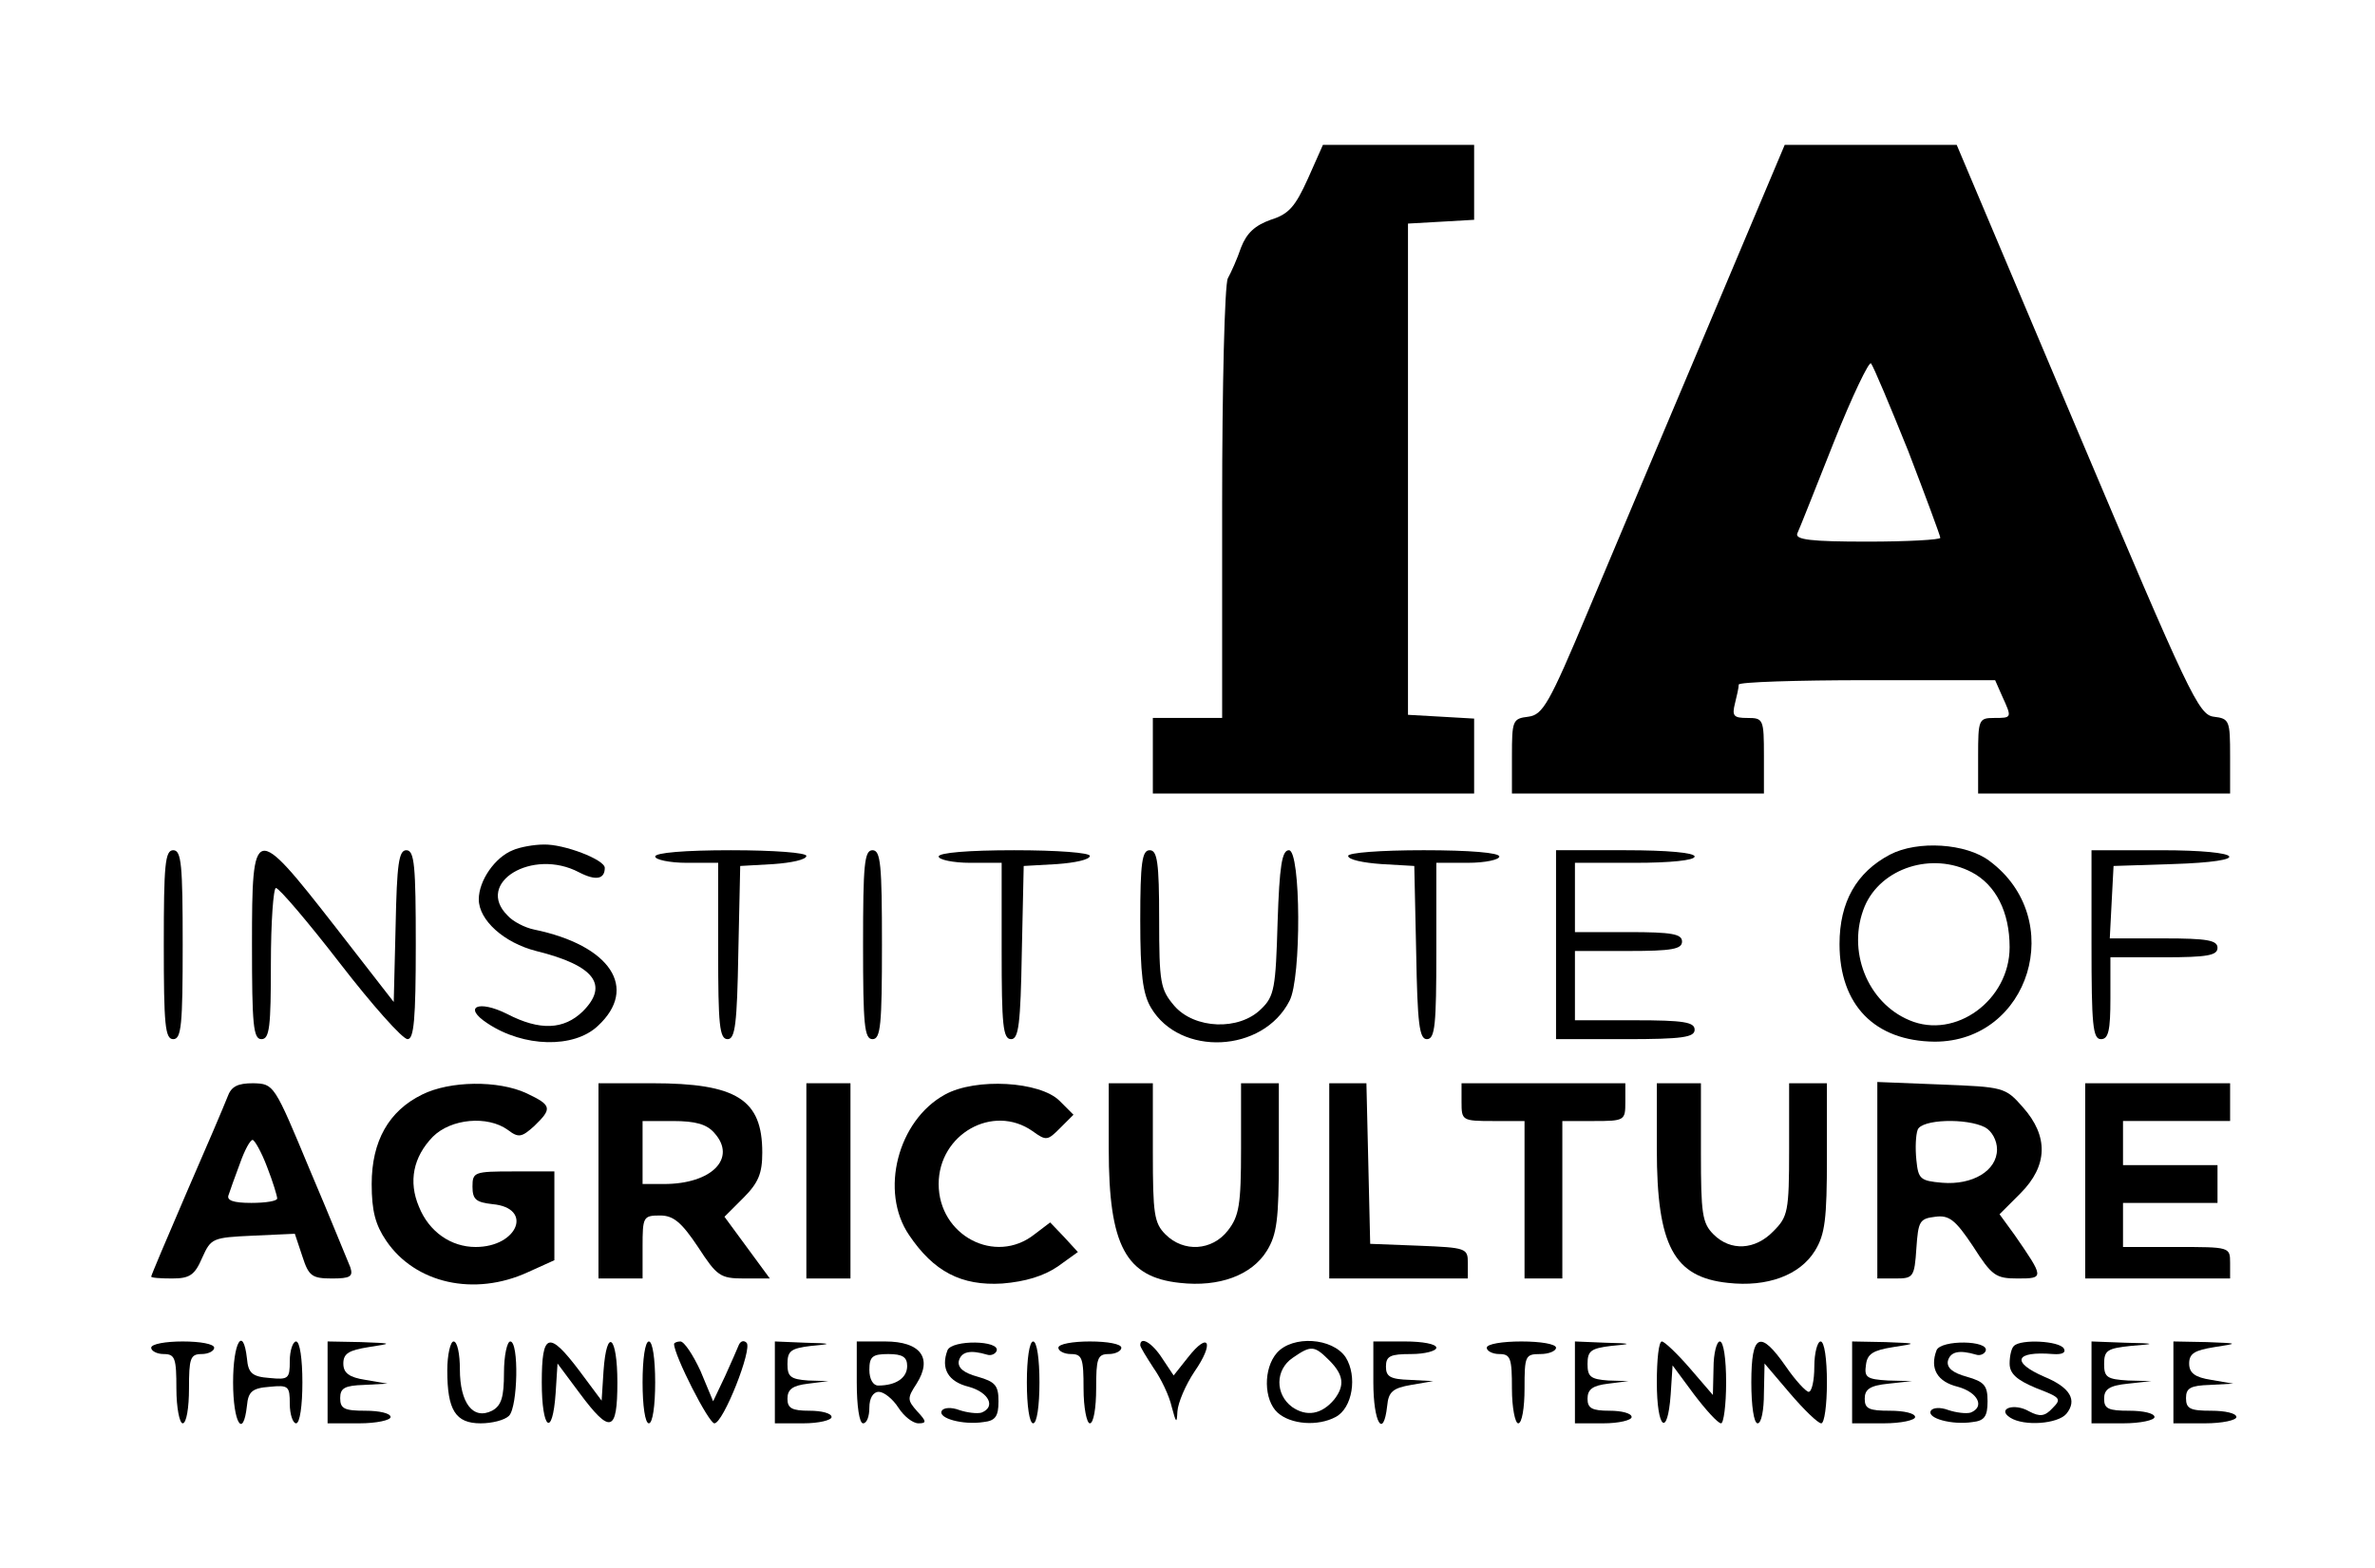 <?xml version="1.0" standalone="no"?>
<!DOCTYPE svg PUBLIC "-//W3C//DTD SVG 20010904//EN"
 "http://www.w3.org/TR/2001/REC-SVG-20010904/DTD/svg10.dtd">
<svg version="1.0" xmlns="http://www.w3.org/2000/svg"
 width="377pt" height="249pt" viewBox="0 0 377 249"
 preserveAspectRatio="xMidYMid meet">

<g transform="translate(0,249) scale(0.1,-0.1)"
fill="#000000" stroke="none">
<path d="M2076 2206 c-20 -44 -30 -56 -59 -65 -25 -9 -38 -21 -47 -44 -6 -18
-16 -40 -21 -49 -5 -10 -9 -171 -9 -358 l0 -340 -55 0 -55 0 0 -60 0 -60 255
0 255 0 0 59 0 60 -52 3 -53 3 0 390 0 390 53 3 52 3 0 60 0 59 -120 0 -120 0
-24 -54z"/>
<path d="M2712 1973 c-67 -159 -153 -362 -191 -453 -62 -148 -72 -165 -95
-168 -25 -3 -26 -6 -26 -63 l0 -59 200 0 200 0 0 60 c0 58 -1 60 -26 60 -22 0
-25 3 -20 23 3 12 6 25 6 30 0 4 92 7 203 7 l204 0 11 -25 c16 -35 16 -35 -13
-35 -24 0 -25 -3 -25 -60 l0 -60 200 0 200 0 0 59 c0 57 -1 60 -26 63 -24 3
-39 35 -217 456 l-191 452 -136 0 -137 0 -121 -287z m317 -199 c28 -73 51
-135 51 -138 0 -3 -52 -6 -116 -6 -89 0 -115 3 -111 13 3 6 29 72 58 145 29
73 56 129 59 125 4 -5 30 -67 59 -139z"/>
<path d="M814 1140 c-28 -11 -54 -48 -54 -78 0 -33 40 -69 91 -82 93 -23 116
-54 74 -96 -30 -29 -68 -31 -120 -4 -46 23 -71 11 -31 -15 57 -38 137 -40 175
-4 65 60 20 128 -101 153 -15 3 -34 13 -42 22 -53 52 39 108 113 69 27 -14 41
-11 41 7 0 13 -65 38 -97 37 -15 0 -38 -4 -49 -9z"/>
<path d="M3000 1133 c-53 -28 -80 -75 -80 -142 0 -97 56 -154 151 -155 151 0
211 195 87 287 -37 28 -114 33 -158 10z m130 -28 c38 -20 60 -63 60 -119 0
-84 -86 -147 -159 -116 -67 28 -100 111 -71 181 26 61 107 87 170 54z"/>
<path d="M260 990 c0 -127 2 -150 15 -150 13 0 15 23 15 150 0 127 -2 150 -15
150 -13 0 -15 -23 -15 -150z"/>
<path d="M400 990 c0 -127 2 -150 15 -150 13 0 15 20 15 120 0 66 4 120 8 120
5 0 51 -54 102 -120 51 -66 99 -120 107 -120 10 0 13 31 13 150 0 125 -2 150
-15 150 -12 0 -15 -22 -17 -120 l-3 -121 -94 121 c-128 164 -131 163 -131 -30z"/>
<path d="M1040 1130 c0 -5 23 -10 50 -10 l50 0 0 -140 c0 -117 2 -140 15 -140
12 0 15 24 17 138 l3 137 53 3 c28 2 52 7 52 13 0 5 -51 9 -120 9 -73 0 -120
-4 -120 -10z"/>
<path d="M1370 990 c0 -127 2 -150 15 -150 13 0 15 23 15 150 0 127 -2 150
-15 150 -13 0 -15 -23 -15 -150z"/>
<path d="M1490 1130 c0 -5 23 -10 50 -10 l50 0 0 -140 c0 -117 2 -140 15 -140
12 0 15 24 17 138 l3 137 53 3 c28 2 52 7 52 13 0 5 -51 9 -120 9 -73 0 -120
-4 -120 -10z"/>
<path d="M1810 1029 c0 -86 4 -117 17 -139 46 -78 178 -72 220 11 19 36 18
239 -1 239 -11 0 -15 -24 -18 -115 -3 -103 -5 -117 -26 -137 -35 -35 -106 -32
-138 5 -22 26 -24 36 -24 138 0 90 -3 109 -15 109 -12 0 -15 -19 -15 -111z"/>
<path d="M2140 1131 c0 -6 24 -11 53 -13 l52 -3 3 -137 c2 -114 5 -138 17
-138 13 0 15 23 15 140 l0 140 50 0 c28 0 50 5 50 10 0 6 -47 10 -120 10 -69
0 -120 -4 -120 -9z"/>
<path d="M2470 990 l0 -150 110 0 c91 0 110 3 110 15 0 12 -17 15 -95 15 l-95
0 0 55 0 55 85 0 c69 0 85 3 85 15 0 12 -16 15 -85 15 l-85 0 0 55 0 55 95 0
c57 0 95 4 95 10 0 6 -43 10 -110 10 l-110 0 0 -150z"/>
<path d="M3320 990 c0 -127 2 -150 15 -150 12 0 15 14 15 65 l0 65 85 0 c69 0
85 3 85 15 0 12 -16 15 -85 15 l-86 0 3 58 3 57 93 3 c131 4 116 22 -18 22
l-110 0 0 -150z"/>
<path d="M361 748 c-5 -13 -34 -81 -65 -152 -31 -72 -56 -131 -56 -133 0 -2
15 -3 33 -3 28 0 36 5 48 33 14 31 16 32 81 35 l66 3 12 -36 c10 -31 15 -35
47 -35 29 0 34 3 29 18 -4 9 -32 79 -64 154 -57 137 -57 137 -90 138 -25 0
-35 -5 -41 -22z m63 -111 c9 -23 16 -46 16 -50 0 -4 -18 -7 -41 -7 -29 0 -40
4 -36 13 2 6 10 29 18 50 7 20 16 37 20 37 3 0 14 -19 23 -43z"/>
<path d="M670 752 c-53 -26 -80 -74 -80 -142 0 -43 6 -65 23 -90 46 -68 140
-89 225 -50 l42 19 0 71 0 70 -65 0 c-62 0 -65 -1 -65 -24 0 -21 6 -25 32 -28
65 -6 40 -68 -27 -68 -39 0 -74 24 -90 64 -17 40 -9 79 22 111 29 29 87 34
119 11 17 -13 22 -12 42 6 29 28 28 33 -12 52 -45 21 -122 20 -166 -2z"/>
<path d="M950 615 l0 -155 35 0 35 0 0 50 c0 48 1 50 28 50 21 0 34 -11 60
-50 30 -46 35 -50 73 -50 l41 0 -36 49 -36 49 30 30 c24 24 30 39 30 72 0 84
-40 110 -175 110 l-85 0 0 -155z m184 76 c36 -40 -4 -81 -80 -81 l-34 0 0 50
0 50 48 0 c36 0 54 -5 66 -19z"/>
<path d="M1280 615 l0 -155 35 0 35 0 0 155 0 155 -35 0 -35 0 0 -155z"/>
<path d="M1500 752 c-75 -41 -104 -154 -57 -223 39 -58 83 -81 148 -77 37 3
66 12 88 27 l32 23 -22 24 -22 23 -25 -19 c-62 -49 -152 -2 -152 80 0 79 86
128 149 84 22 -16 24 -15 44 5 l21 21 -22 22 c-31 31 -133 37 -182 10z"/>
<path d="M1760 665 c0 -153 27 -203 113 -212 62 -7 114 12 138 51 16 26 19 50
19 149 l0 117 -30 0 -30 0 0 -104 c0 -89 -3 -107 -21 -130 -25 -32 -70 -35
-99 -6 -18 18 -20 33 -20 130 l0 110 -35 0 -35 0 0 -105z"/>
<path d="M2110 615 l0 -155 110 0 110 0 0 25 c0 23 -3 24 -77 27 l-78 3 -3
128 -3 127 -29 0 -30 0 0 -155z"/>
<path d="M2320 740 c0 -29 1 -30 50 -30 l50 0 0 -125 0 -125 30 0 30 0 0 125
0 125 50 0 c49 0 50 1 50 30 l0 30 -130 0 -130 0 0 -30z"/>
<path d="M2630 665 c0 -153 27 -203 113 -212 62 -7 114 12 138 51 16 26 19 50
19 149 l0 117 -30 0 -30 0 0 -105 c0 -99 -2 -107 -25 -130 -29 -30 -68 -32
-95 -5 -18 18 -20 33 -20 130 l0 110 -35 0 -35 0 0 -105z"/>
<path d="M2980 616 l0 -156 29 0 c28 0 30 2 33 48 3 43 5 47 30 50 22 3 32 -5
60 -47 30 -47 36 -51 71 -51 42 0 42 1 -5 69 l-24 33 33 33 c44 44 45 91 4
137 -28 32 -31 32 -130 36 l-101 4 0 -156z m171 84 c11 -6 19 -21 19 -35 0
-34 -39 -57 -87 -53 -35 3 -38 6 -41 36 -2 19 -1 40 2 48 6 17 78 19 107 4z"/>
<path d="M3310 615 l0 -155 115 0 115 0 0 25 c0 25 -1 25 -85 25 l-85 0 0 35
0 35 75 0 75 0 0 30 0 30 -75 0 -75 0 0 35 0 35 85 0 85 0 0 30 0 30 -115 0
-115 0 0 -155z"/>
<path d="M240 350 c0 -5 9 -10 20 -10 18 0 20 -7 20 -55 0 -30 5 -55 10 -55 6
0 10 25 10 55 0 48 2 55 20 55 11 0 20 5 20 10 0 6 -22 10 -50 10 -27 0 -50
-4 -50 -10z"/>
<path d="M370 295 c0 -64 16 -91 22 -37 2 22 8 28 36 30 30 3 32 1 32 -27 0
-17 5 -31 10 -31 6 0 10 28 10 65 0 37 -4 65 -10 65 -5 0 -10 -14 -10 -31 0
-28 -2 -30 -32 -27 -28 2 -34 8 -36 31 -6 53 -22 26 -22 -38z"/>
<path d="M520 295 l0 -65 50 0 c28 0 50 5 50 10 0 6 -18 10 -40 10 -33 0 -40
3 -40 20 0 16 7 20 38 21 l37 2 -35 6 c-26 4 -35 11 -35 26 0 16 9 21 40 26
39 6 39 6 -12 8 l-53 1 0 -65z"/>
<path d="M710 314 c0 -63 13 -84 53 -84 18 0 38 5 45 12 14 14 16 118 2 118
-5 0 -10 -22 -10 -50 0 -38 -4 -52 -19 -60 -30 -15 -51 12 -51 66 0 24 -4 44
-10 44 -5 0 -10 -21 -10 -46z"/>
<path d="M860 295 c0 -75 17 -89 22 -17 l3 47 35 -47 c49 -66 60 -62 60 17 0
74 -17 89 -22 18 l-3 -47 -35 47 c-49 65 -60 61 -60 -18z"/>
<path d="M1020 295 c0 -37 4 -65 10 -65 6 0 10 28 10 65 0 37 -4 65 -10 65 -6
0 -10 -28 -10 -65z"/>
<path d="M1070 356 c0 -18 55 -126 64 -126 14 0 61 119 51 128 -4 4 -9 3 -12
-3 -2 -5 -12 -28 -22 -50 l-19 -40 -20 48 c-12 26 -26 47 -32 47 -5 0 -10 -2
-10 -4z"/>
<path d="M1230 295 l0 -65 45 0 c25 0 45 5 45 10 0 6 -16 10 -35 10 -28 0 -35
4 -35 19 0 15 8 21 33 24 l32 4 -32 1 c-28 2 -33 6 -33 26 0 21 5 25 38 29 34
3 33 4 -10 5 l-48 2 0 -65z"/>
<path d="M1360 295 c0 -37 4 -65 10 -65 6 0 10 11 10 25 0 15 6 25 15 25 8 0
22 -11 31 -25 9 -14 23 -25 32 -25 13 0 13 3 -2 19 -16 18 -16 21 -1 44 26 41
6 67 -50 67 l-45 0 0 -65z m80 26 c0 -19 -18 -31 -46 -31 -8 0 -14 10 -14 25
0 21 5 25 30 25 23 0 30 -5 30 -19z"/>
<path d="M1504 346 c-11 -29 1 -50 34 -58 32 -9 43 -32 20 -41 -7 -2 -23 0
-35 4 -13 5 -25 4 -28 -1 -7 -12 34 -23 66 -18 19 2 24 9 24 33 0 25 -5 31
-33 39 -22 6 -32 14 -30 25 4 15 18 18 45 10 6 -2 13 1 15 6 6 17 -71 18 -78
1z"/>
<path d="M1630 295 c0 -37 4 -65 10 -65 6 0 10 28 10 65 0 37 -4 65 -10 65 -6
0 -10 -28 -10 -65z"/>
<path d="M1680 350 c0 -5 9 -10 20 -10 18 0 20 -7 20 -55 0 -30 5 -55 10 -55
6 0 10 25 10 55 0 48 2 55 20 55 11 0 20 5 20 10 0 6 -22 10 -50 10 -27 0 -50
-4 -50 -10z"/>
<path d="M1810 354 c0 -3 10 -19 21 -36 12 -17 25 -44 29 -62 7 -26 8 -27 9
-7 1 14 13 42 27 63 32 46 23 65 -10 23 l-23 -29 -18 27 c-16 25 -35 36 -35
21z"/>
<path d="M2027 342 c-22 -25 -21 -75 1 -95 21 -19 64 -22 92 -7 27 14 35 65
16 95 -21 31 -84 35 -109 7z m83 -12 c23 -23 25 -40 8 -62 -20 -24 -44 -28
-67 -12 -27 20 -27 59 1 78 29 20 34 20 58 -4z"/>
<path d="M2180 295 c0 -64 16 -91 22 -37 2 22 9 28 38 33 l35 6 -37 2 c-31 1
-38 5 -38 21 0 17 7 20 40 20 22 0 40 5 40 10 0 6 -22 10 -50 10 l-50 0 0 -65z"/>
<path d="M2360 350 c0 -5 9 -10 20 -10 18 0 20 -7 20 -55 0 -30 5 -55 10 -55
6 0 10 25 10 55 0 52 1 55 25 55 14 0 25 5 25 10 0 6 -25 10 -55 10 -30 0 -55
-4 -55 -10z"/>
<path d="M2500 295 l0 -65 45 0 c25 0 45 5 45 10 0 6 -16 10 -35 10 -28 0 -35
4 -35 19 0 15 8 21 33 24 l32 4 -32 1 c-28 2 -33 6 -33 26 0 21 5 25 38 29 34
3 33 4 -10 5 l-48 2 0 -65z"/>
<path d="M2630 295 c0 -74 17 -89 22 -19 l3 46 34 -46 c19 -25 38 -46 43 -46
4 0 8 29 8 65 0 37 -4 65 -10 65 -5 0 -10 -19 -10 -42 l-1 -43 -37 43 c-20 23
-40 42 -44 42 -5 0 -8 -29 -8 -65z"/>
<path d="M2780 295 c0 -37 4 -65 10 -65 6 0 10 21 10 48 l1 47 40 -47 c23 -27
45 -48 50 -48 5 0 9 29 9 65 0 37 -4 65 -10 65 -5 0 -10 -18 -10 -40 0 -22 -4
-40 -9 -40 -4 0 -21 18 -36 40 -41 59 -55 53 -55 -25z"/>
<path d="M2940 295 l0 -65 50 0 c28 0 50 5 50 10 0 6 -18 10 -40 10 -33 0 -40
3 -40 19 0 15 8 21 38 24 l37 4 -38 1 c-34 2 -38 5 -35 25 2 17 11 23 43 28
39 6 39 6 -12 8 l-53 1 0 -65z"/>
<path d="M3074 346 c-11 -29 1 -50 34 -58 32 -9 43 -32 20 -41 -7 -2 -23 0
-35 4 -13 5 -25 4 -28 -1 -7 -12 34 -23 66 -18 19 2 24 9 24 33 0 25 -5 31
-33 39 -22 6 -32 14 -30 25 4 15 18 18 45 10 6 -2 13 1 15 6 6 17 -71 18 -78
1z"/>
<path d="M3197 353 c-4 -3 -7 -16 -7 -28 0 -16 11 -26 42 -39 39 -15 41 -17
26 -32 -12 -13 -20 -14 -37 -5 -24 14 -52 4 -30 -10 22 -14 75 -10 89 6 18 22
6 42 -35 59 -53 23 -47 41 14 36 14 -1 21 2 17 9 -8 12 -68 15 -79 4z"/>
<path d="M3320 295 l0 -65 50 0 c28 0 50 5 50 10 0 6 -18 10 -40 10 -33 0 -40
3 -40 19 0 15 8 21 38 24 l37 4 -37 1 c-33 2 -38 5 -38 26 0 22 5 25 43 29 40
3 40 4 -10 5 l-53 2 0 -65z"/>
<path d="M3450 295 l0 -65 50 0 c28 0 50 5 50 10 0 6 -18 10 -40 10 -33 0 -40
3 -40 20 0 16 7 20 38 21 l37 2 -35 6 c-26 4 -35 11 -35 26 0 16 9 21 40 26
39 6 39 6 -12 8 l-53 1 0 -65z"/>
</g>
</svg>
